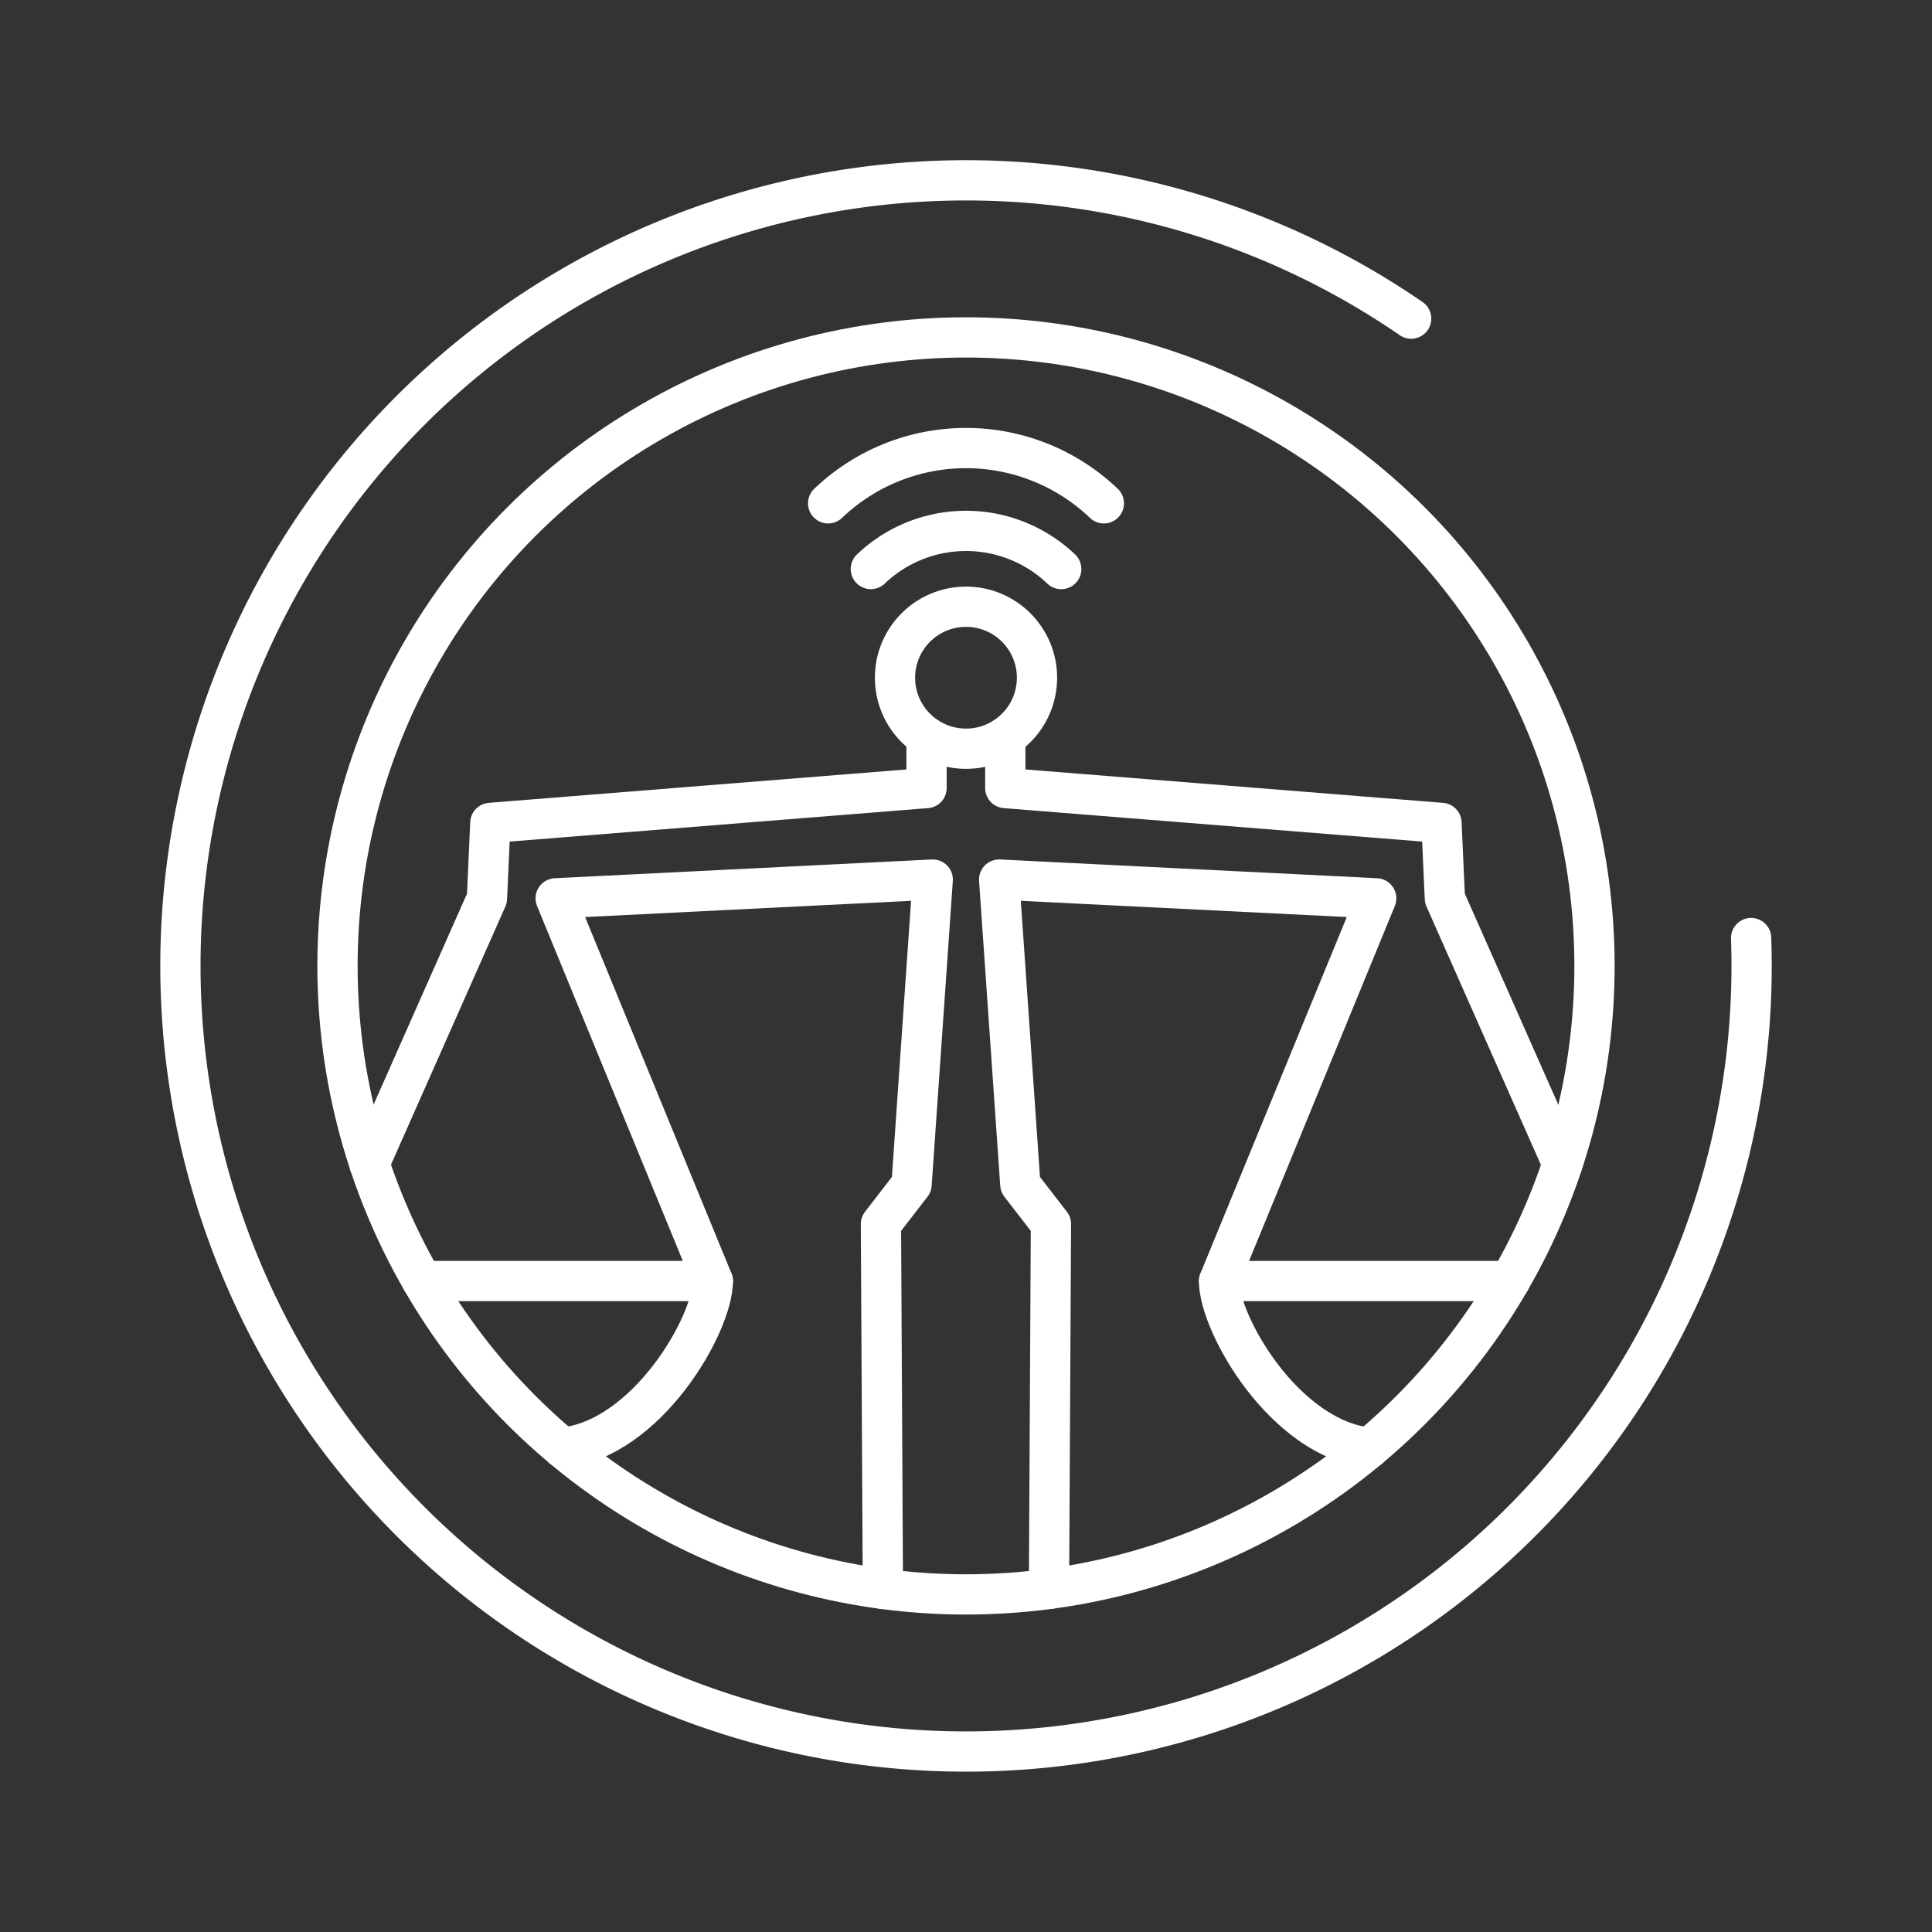 <?xml version="1.0" encoding="UTF-8"?>
<svg version="1.1" viewBox="0 0 48 48" xml:space="preserve" xmlns="http://www.w3.org/2000/svg"><rect x="0" y="0" width="48" height="48" fill="#333333" stroke="none"/><defs><style>.a{fill:none;stroke:#fff;stroke-linecap:round;stroke-linejoin:round;}</style><style>.a{fill:none;stroke:#fff;stroke-linecap:round;stroke-linejoin:round;}</style><style>.a{fill:none;stroke:#fff;stroke-linecap:round;stroke-linejoin:round;}</style><style>.a{fill:none;stroke:#fff;stroke-linecap:round;stroke-linejoin:round;}</style><style>.a{fill:none;stroke:#fff;stroke-linecap:round;stroke-linejoin:round;}</style></defs><g transform="translate(2 55.033)"><path d="m41.506-31.727a19.518 19.518 0 0 1-14.324 19.51 19.518 19.518 0 0 1-22.292-9.427 19.518 19.518 0 0 1 4.02-23.868 19.518 19.518 0 0 1 24.15-1.605" fill="none" stroke="#fff" stroke-linecap="round" stroke-linejoin="round"/><circle cx="22" cy="-31.035" r="15.615" fill="none" stroke="#fff" stroke-linecap="round" stroke-linejoin="round"/><g transform="matrix(1.425 0 0 1.425 -10.329 23.716)" stroke-width=".702"><g fill="none" stroke="#fff" stroke-linecap="round" stroke-linejoin="round" stroke-width=".702"><path d="m18.274-32.928h-5.069m13.895 0h5.069"/><path d="m21.238-27.559-0.034-6.362 0.534-0.691 0.369-5.315-6.574 0.327 2.74 6.672c0 0.757-1.151 2.758-2.625 2.907m8.486 2.462 0.034-6.362-0.534-0.691-0.369-5.315 6.574 0.327-2.74 6.672c0 0.757 1.151 2.758 2.625 2.907"/><path d="m12.285-34.972 2.05-4.628 0.059-1.315 7.605-0.608-2e-6 -0.891m11.087 7.442-2.05-4.628-0.059-1.315-7.605-0.608 2e-6 -0.891"/></g></g><circle cx="22" cy="-38.195" r="1.764" fill="none" stroke="#fff" stroke-linecap="round" stroke-linejoin="round"/><path d="m19.636-40.896a3.426 3.426 0 0 1 2.364-0.947 3.426 3.426 0 0 1 2.366 0.948" fill="none" stroke="#fff" stroke-linecap="round" stroke-linejoin="round"/><path d="m18.575-42.528a4.959 4.959 0 0 1 3.425-1.373 4.959 4.959 0 0 1 3.425 1.373" fill="none" stroke="#fff" stroke-linecap="round" stroke-linejoin="round"/></g></svg>
